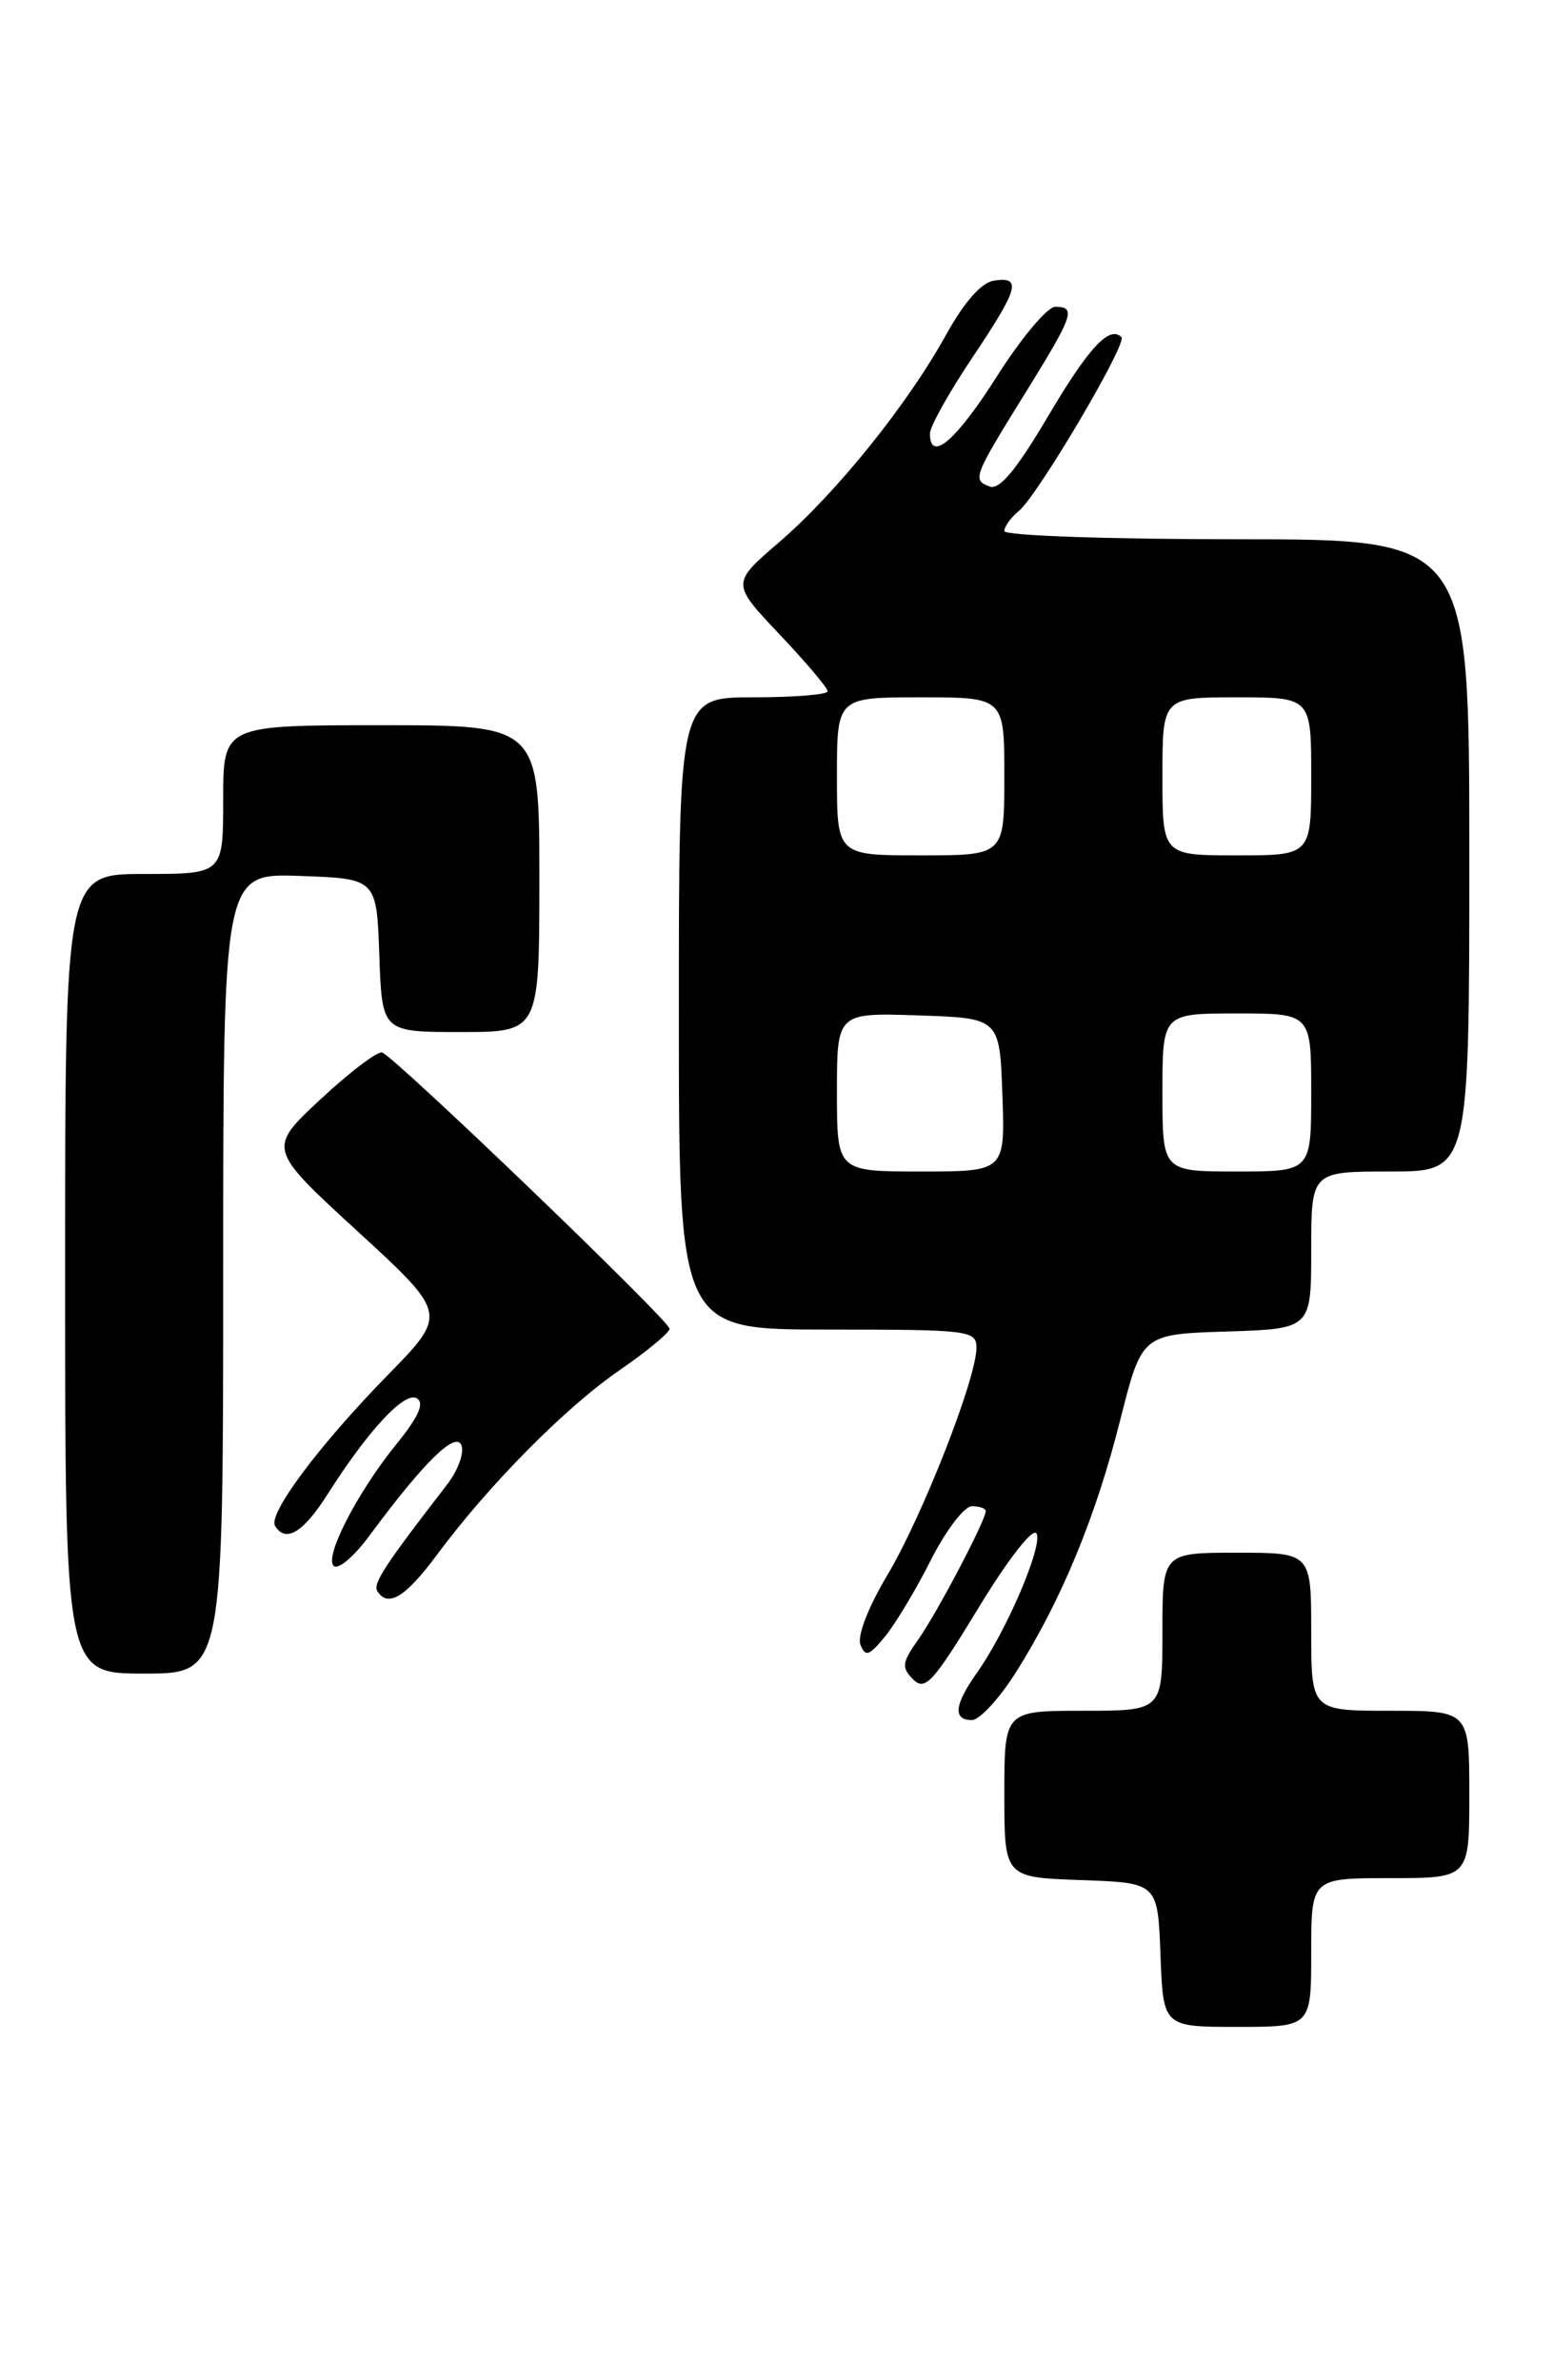 <?xml version="1.0" encoding="UTF-8" standalone="no"?>
<!DOCTYPE svg PUBLIC "-//W3C//DTD SVG 1.1//EN" "http://www.w3.org/Graphics/SVG/1.1/DTD/svg11.dtd" >
<svg xmlns="http://www.w3.org/2000/svg" xmlns:xlink="http://www.w3.org/1999/xlink" version="1.1" viewBox="0 0 167 256">
 <g >
 <path fill="currentColor"
d=" M 141.00 210.00 C 141.00 202.00 141.00 202.00 149.50 202.00 C 158.00 202.00 158.00 202.00 158.00 193.00 C 158.00 184.00 158.00 184.00 149.50 184.00 C 141.00 184.00 141.00 184.00 141.00 175.50 C 141.00 167.00 141.00 167.00 133.00 167.00 C 125.00 167.00 125.00 167.00 125.00 175.50 C 125.00 184.00 125.00 184.00 116.50 184.00 C 108.00 184.00 108.00 184.00 108.00 192.96 C 108.00 201.92 108.00 201.92 116.25 202.21 C 124.50 202.50 124.50 202.50 124.79 210.25 C 125.08 218.00 125.08 218.00 133.04 218.00 C 141.00 218.00 141.00 218.00 141.00 210.00 Z  M 109.32 179.75 C 114.17 172.02 117.84 163.13 120.46 152.73 C 122.79 143.50 122.79 143.50 131.90 143.21 C 141.00 142.92 141.00 142.92 141.00 134.46 C 141.00 126.00 141.00 126.00 149.50 126.00 C 158.00 126.00 158.00 126.00 158.00 92.00 C 158.00 58.00 158.00 58.00 133.00 58.00 C 119.25 58.00 108.00 57.61 108.00 57.12 C 108.00 56.64 108.70 55.66 109.57 54.95 C 111.62 53.24 121.25 36.92 120.59 36.26 C 119.30 34.97 117.05 37.40 112.66 44.84 C 109.24 50.62 107.47 52.73 106.39 52.32 C 104.54 51.61 104.66 51.29 110.39 42.05 C 115.44 33.89 115.74 33.00 113.47 33.00 C 112.63 33.00 109.82 36.35 107.22 40.45 C 102.81 47.41 100.00 49.81 100.00 46.63 C 100.00 45.88 102.03 42.25 104.50 38.55 C 109.55 31.02 109.92 29.72 106.89 30.18 C 105.53 30.39 103.71 32.45 101.74 36.00 C 97.60 43.50 89.96 52.99 83.78 58.32 C 78.64 62.74 78.64 62.74 83.82 68.22 C 86.67 71.23 89.00 73.99 89.00 74.35 C 89.00 74.71 85.40 75.00 81.00 75.00 C 73.00 75.00 73.00 75.00 73.00 109.00 C 73.00 143.00 73.00 143.00 89.00 143.00 C 104.26 143.00 105.00 143.09 105.00 144.97 C 105.00 148.26 99.21 163.03 95.45 169.36 C 93.36 172.86 92.16 175.96 92.53 176.90 C 93.05 178.24 93.47 178.10 95.18 176.00 C 96.30 174.63 98.53 170.92 100.12 167.75 C 101.72 164.59 103.70 162.00 104.51 162.00 C 105.33 162.00 106.00 162.24 106.00 162.53 C 106.00 163.51 100.77 173.47 98.74 176.34 C 96.99 178.82 96.92 179.35 98.20 180.63 C 99.48 181.91 100.35 180.95 105.21 172.95 C 108.36 167.76 111.06 164.29 111.45 164.92 C 112.21 166.14 108.22 175.47 105.03 179.95 C 102.62 183.35 102.45 185.00 104.51 185.00 C 105.34 185.00 107.51 182.64 109.32 179.75 Z  M 24.00 136.96 C 24.00 93.92 24.00 93.92 32.25 94.21 C 40.50 94.50 40.50 94.50 40.79 102.75 C 41.08 111.00 41.08 111.00 49.54 111.00 C 58.00 111.00 58.00 111.00 58.00 94.50 C 58.00 78.00 58.00 78.00 41.00 78.00 C 24.00 78.00 24.00 78.00 24.00 86.00 C 24.00 94.00 24.00 94.00 15.50 94.00 C 7.00 94.00 7.00 94.00 7.00 137.00 C 7.00 180.00 7.00 180.00 15.50 180.00 C 24.00 180.00 24.00 180.00 24.00 136.96 Z  M 46.99 167.22 C 52.56 159.71 60.76 151.41 66.61 147.38 C 69.57 145.34 72.00 143.33 72.00 142.91 C 72.00 142.05 42.47 113.66 41.09 113.20 C 40.60 113.04 37.63 115.29 34.48 118.22 C 28.77 123.54 28.77 123.54 38.45 132.43 C 48.13 141.32 48.13 141.32 41.68 147.91 C 34.31 155.45 28.79 162.84 29.58 164.12 C 30.72 165.97 32.60 164.84 35.20 160.75 C 39.61 153.81 43.53 149.59 44.83 150.40 C 45.67 150.91 45.00 152.40 42.63 155.32 C 38.34 160.61 34.73 167.71 35.94 168.46 C 36.45 168.78 38.12 167.34 39.65 165.27 C 45.54 157.29 49.01 153.87 49.62 155.45 C 49.94 156.27 49.23 158.20 48.04 159.72 C 41.45 168.24 40.08 170.32 40.57 171.12 C 41.70 172.95 43.61 171.79 46.99 167.22 Z  M 90.00 117.46 C 90.00 108.92 90.00 108.92 98.75 109.21 C 107.50 109.50 107.50 109.50 107.79 117.75 C 108.08 126.00 108.08 126.00 99.04 126.00 C 90.00 126.00 90.00 126.00 90.00 117.46 Z  M 125.00 117.50 C 125.00 109.00 125.00 109.00 133.00 109.00 C 141.00 109.00 141.00 109.00 141.00 117.50 C 141.00 126.00 141.00 126.00 133.00 126.00 C 125.00 126.00 125.00 126.00 125.00 117.50 Z  M 90.00 83.50 C 90.00 75.00 90.00 75.00 99.00 75.00 C 108.00 75.00 108.00 75.00 108.00 83.50 C 108.00 92.00 108.00 92.00 99.00 92.00 C 90.00 92.00 90.00 92.00 90.00 83.50 Z  M 125.00 83.50 C 125.00 75.00 125.00 75.00 133.00 75.00 C 141.00 75.00 141.00 75.00 141.00 83.50 C 141.00 92.00 141.00 92.00 133.00 92.00 C 125.00 92.00 125.00 92.00 125.00 83.50 Z "/>
</g>
</svg>